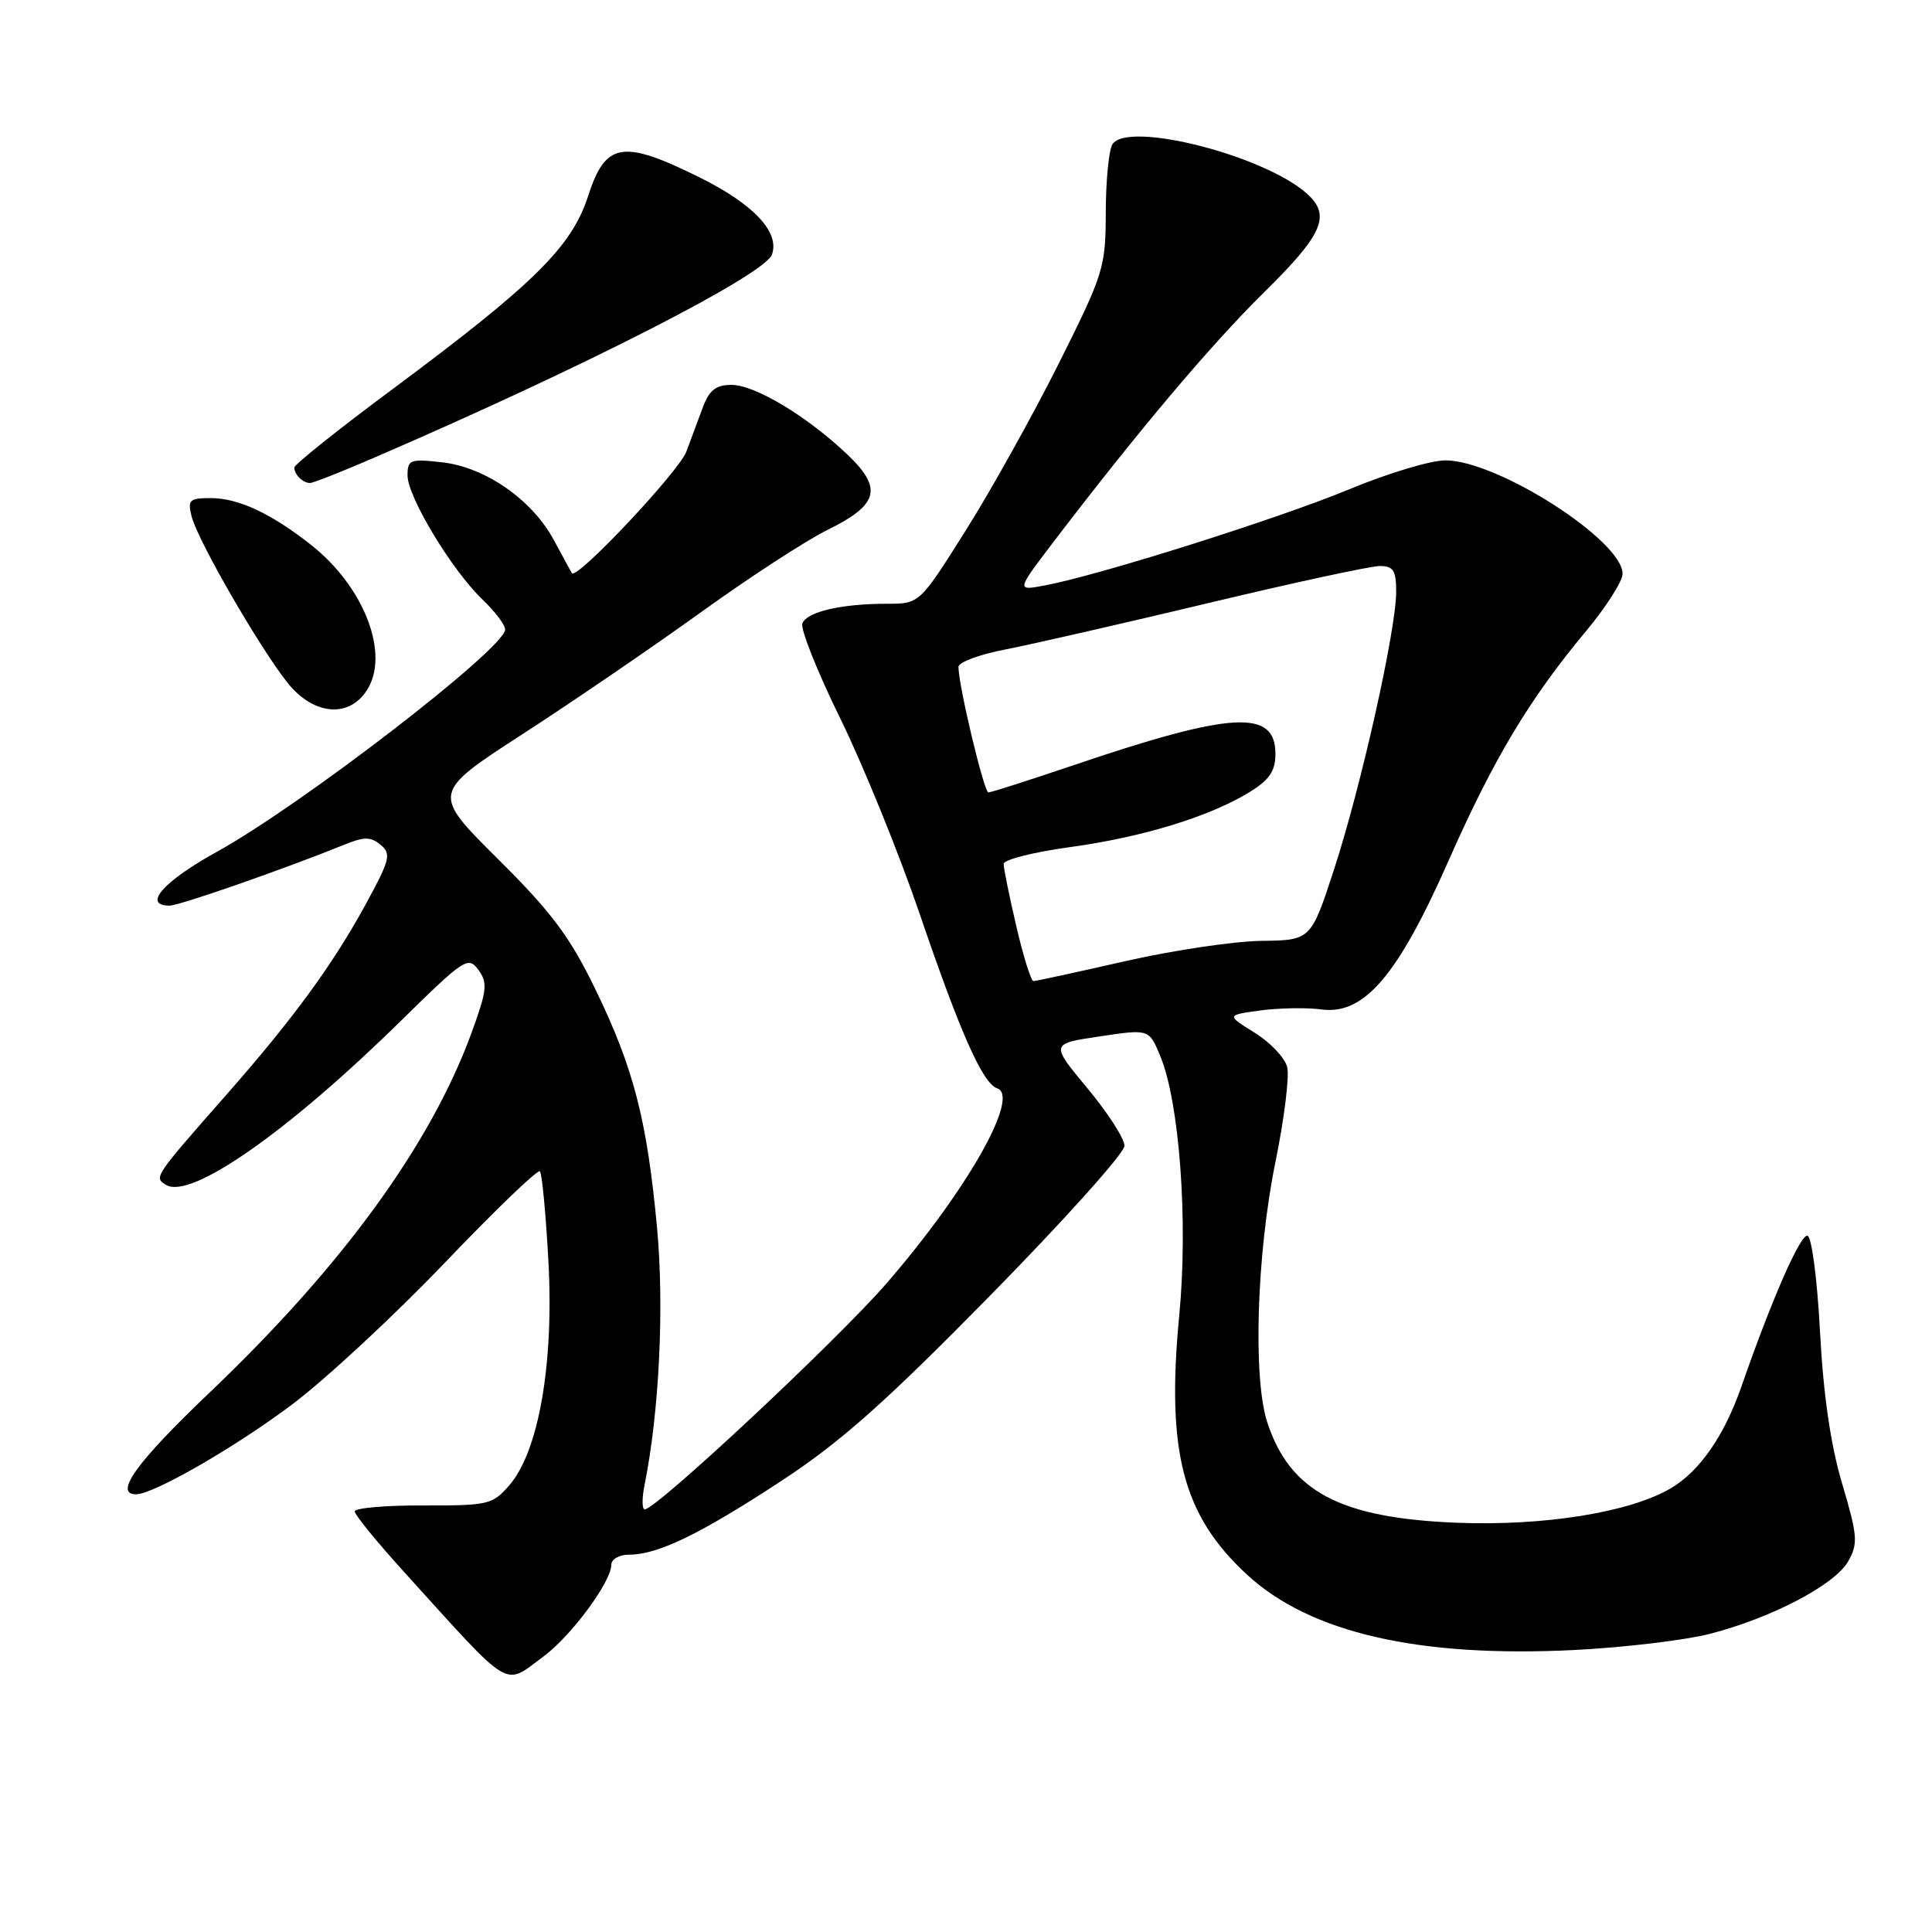 <?xml version="1.0" encoding="UTF-8" standalone="no"?>
<!DOCTYPE svg PUBLIC "-//W3C//DTD SVG 1.1//EN" "http://www.w3.org/Graphics/SVG/1.1/DTD/svg11.dtd" >
<svg xmlns="http://www.w3.org/2000/svg" xmlns:xlink="http://www.w3.org/1999/xlink" version="1.1" viewBox="0 0 256 256">
 <g >
 <path fill="currentColor"
d=" M 72.04 219.47 C 75.68 216.78 81.00 209.59 81.00 207.35 C 81.00 206.60 82.05 206.00 83.38 206.00 C 87.17 206.00 92.78 203.28 103.50 196.25 C 111.40 191.07 117.23 185.89 131.25 171.62 C 141.01 161.68 149.00 152.78 149.00 151.83 C 149.00 150.88 146.79 147.45 144.09 144.20 C 139.18 138.30 139.18 138.30 145.71 137.33 C 152.25 136.35 152.25 136.35 153.72 139.88 C 156.29 146.03 157.45 161.79 156.26 174.27 C 154.52 192.39 156.72 200.80 165.25 208.66 C 173.58 216.35 187.93 219.65 208.50 218.64 C 215.10 218.31 223.20 217.35 226.50 216.51 C 234.74 214.40 243.15 209.99 244.91 206.86 C 246.22 204.51 246.14 203.51 244.10 196.61 C 242.57 191.47 241.61 184.88 241.16 176.47 C 240.80 169.52 240.06 163.87 239.50 163.74 C 238.56 163.51 234.71 172.31 230.77 183.66 C 228.49 190.24 225.20 194.98 221.35 197.23 C 215.90 200.41 204.55 202.23 193.00 201.77 C 177.58 201.15 170.94 197.64 167.93 188.50 C 166.00 182.67 166.51 166.21 169.00 153.98 C 170.17 148.27 170.87 142.61 170.56 141.39 C 170.25 140.16 168.32 138.12 166.25 136.84 C 162.50 134.51 162.50 134.51 167.00 133.89 C 169.47 133.56 173.14 133.49 175.13 133.76 C 180.77 134.49 185.21 129.28 191.95 114.03 C 197.90 100.56 202.64 92.65 210.13 83.66 C 212.81 80.45 215.00 77.02 215.00 76.03 C 215.00 71.62 198.41 61.00 191.52 61.00 C 189.58 61.00 183.83 62.73 178.74 64.85 C 169.52 68.68 145.67 76.22 138.46 77.57 C 134.66 78.29 134.66 78.29 139.53 71.89 C 150.73 57.20 160.52 45.59 167.54 38.69 C 175.28 31.07 176.38 28.56 173.22 25.70 C 167.59 20.60 149.40 15.97 147.40 19.12 C 146.93 19.88 146.53 23.93 146.52 28.13 C 146.50 35.46 146.26 36.23 140.31 48.13 C 136.91 54.93 131.36 64.89 127.99 70.25 C 121.85 80.00 121.85 80.00 117.55 80.00 C 111.48 80.00 106.91 81.06 106.32 82.61 C 106.04 83.34 108.30 89.01 111.35 95.22 C 114.39 101.42 119.14 113.11 121.90 121.20 C 127.24 136.87 130.22 143.57 132.13 144.21 C 135.22 145.24 128.16 157.70 117.50 170.02 C 111.00 177.53 86.97 200.00 85.43 200.00 C 85.06 200.00 85.05 198.54 85.41 196.75 C 87.36 187.05 88.03 173.17 87.06 162.65 C 85.72 148.32 83.96 141.51 78.85 131.00 C 75.49 124.09 73.08 120.87 65.95 113.79 C 57.19 105.08 57.19 105.08 69.34 97.21 C 76.03 92.88 86.67 85.60 93.00 81.04 C 99.33 76.48 106.83 71.60 109.68 70.20 C 116.46 66.86 117.01 64.69 112.20 60.15 C 106.85 55.09 100.02 51.00 96.93 51.00 C 94.86 51.00 93.98 51.69 93.12 54.00 C 92.50 55.65 91.53 58.27 90.95 59.83 C 89.97 62.48 76.38 76.91 75.78 75.95 C 75.63 75.70 74.55 73.73 73.40 71.58 C 70.54 66.24 64.32 61.90 58.59 61.26 C 54.34 60.78 54.00 60.91 54.00 62.99 C 54.00 65.83 59.88 75.57 63.93 79.44 C 65.62 81.05 66.97 82.85 66.93 83.44 C 66.77 86.01 39.92 106.70 28.70 112.89 C 21.65 116.78 18.83 120.00 22.46 120.00 C 23.77 120.00 37.50 115.21 45.67 111.91 C 48.27 110.85 49.13 110.86 50.44 111.95 C 51.88 113.14 51.68 113.93 48.42 119.89 C 44.05 127.88 38.83 135.02 30.05 145.00 C 20.36 156.02 20.38 156.00 22.00 157.00 C 25.25 159.01 38.16 149.98 53.23 135.16 C 61.52 127.02 62.04 126.67 63.39 128.51 C 64.63 130.22 64.53 131.21 62.55 136.67 C 57.12 151.62 45.37 167.78 27.65 184.64 C 18.10 193.74 15.03 198.00 18.03 198.00 C 20.35 198.00 31.25 191.72 38.80 186.03 C 43.23 182.69 52.29 174.27 58.94 167.32 C 65.58 160.37 71.25 154.92 71.54 155.20 C 71.82 155.49 72.33 160.88 72.67 167.17 C 73.40 180.72 71.38 192.29 67.51 196.78 C 65.27 199.37 64.74 199.50 56.08 199.48 C 51.09 199.46 47.00 199.82 47.00 200.27 C 47.00 200.71 49.94 204.32 53.54 208.29 C 68.07 224.31 66.65 223.45 72.04 219.47 Z  M 48.59 91.50 C 51.72 86.73 48.28 77.74 41.19 72.18 C 35.91 68.02 31.57 66.00 27.94 66.00 C 25.10 66.00 24.84 66.24 25.39 68.42 C 26.27 71.92 35.70 88.02 38.77 91.25 C 42.15 94.82 46.35 94.93 48.59 91.50 Z  M 49.66 60.61 C 77.53 48.58 101.33 36.41 102.29 33.72 C 103.35 30.76 99.83 27.03 92.65 23.48 C 82.47 18.45 80.23 18.83 77.92 26.00 C 75.75 32.71 70.73 37.66 51.98 51.59 C 44.84 56.89 39.00 61.55 39.00 61.95 C 39.00 62.88 40.13 64.00 41.08 64.00 C 41.49 64.00 45.35 62.48 49.66 60.61 Z  M 134.67 122.75 C 133.74 118.76 132.98 115.04 132.99 114.47 C 132.99 113.91 136.94 112.91 141.76 112.25 C 151.38 110.94 160.34 108.19 165.60 104.94 C 168.22 103.32 169.00 102.16 169.00 99.89 C 169.00 93.93 163.24 94.27 142.05 101.46 C 136.31 103.40 131.32 105.00 130.97 105.00 C 130.39 105.00 127.00 90.82 127.00 88.36 C 127.00 87.75 129.81 86.71 133.25 86.05 C 136.69 85.38 148.76 82.62 160.08 79.92 C 171.39 77.21 181.63 75.00 182.83 75.00 C 184.63 75.00 185.00 75.58 185.00 78.42 C 185.00 83.44 180.39 104.06 176.82 115.04 C 173.71 124.59 173.71 124.59 167.11 124.67 C 163.47 124.72 155.33 125.94 149.01 127.38 C 142.69 128.82 137.26 130.00 136.94 130.00 C 136.62 130.00 135.60 126.74 134.67 122.75 Z "/>
</g>
</svg>